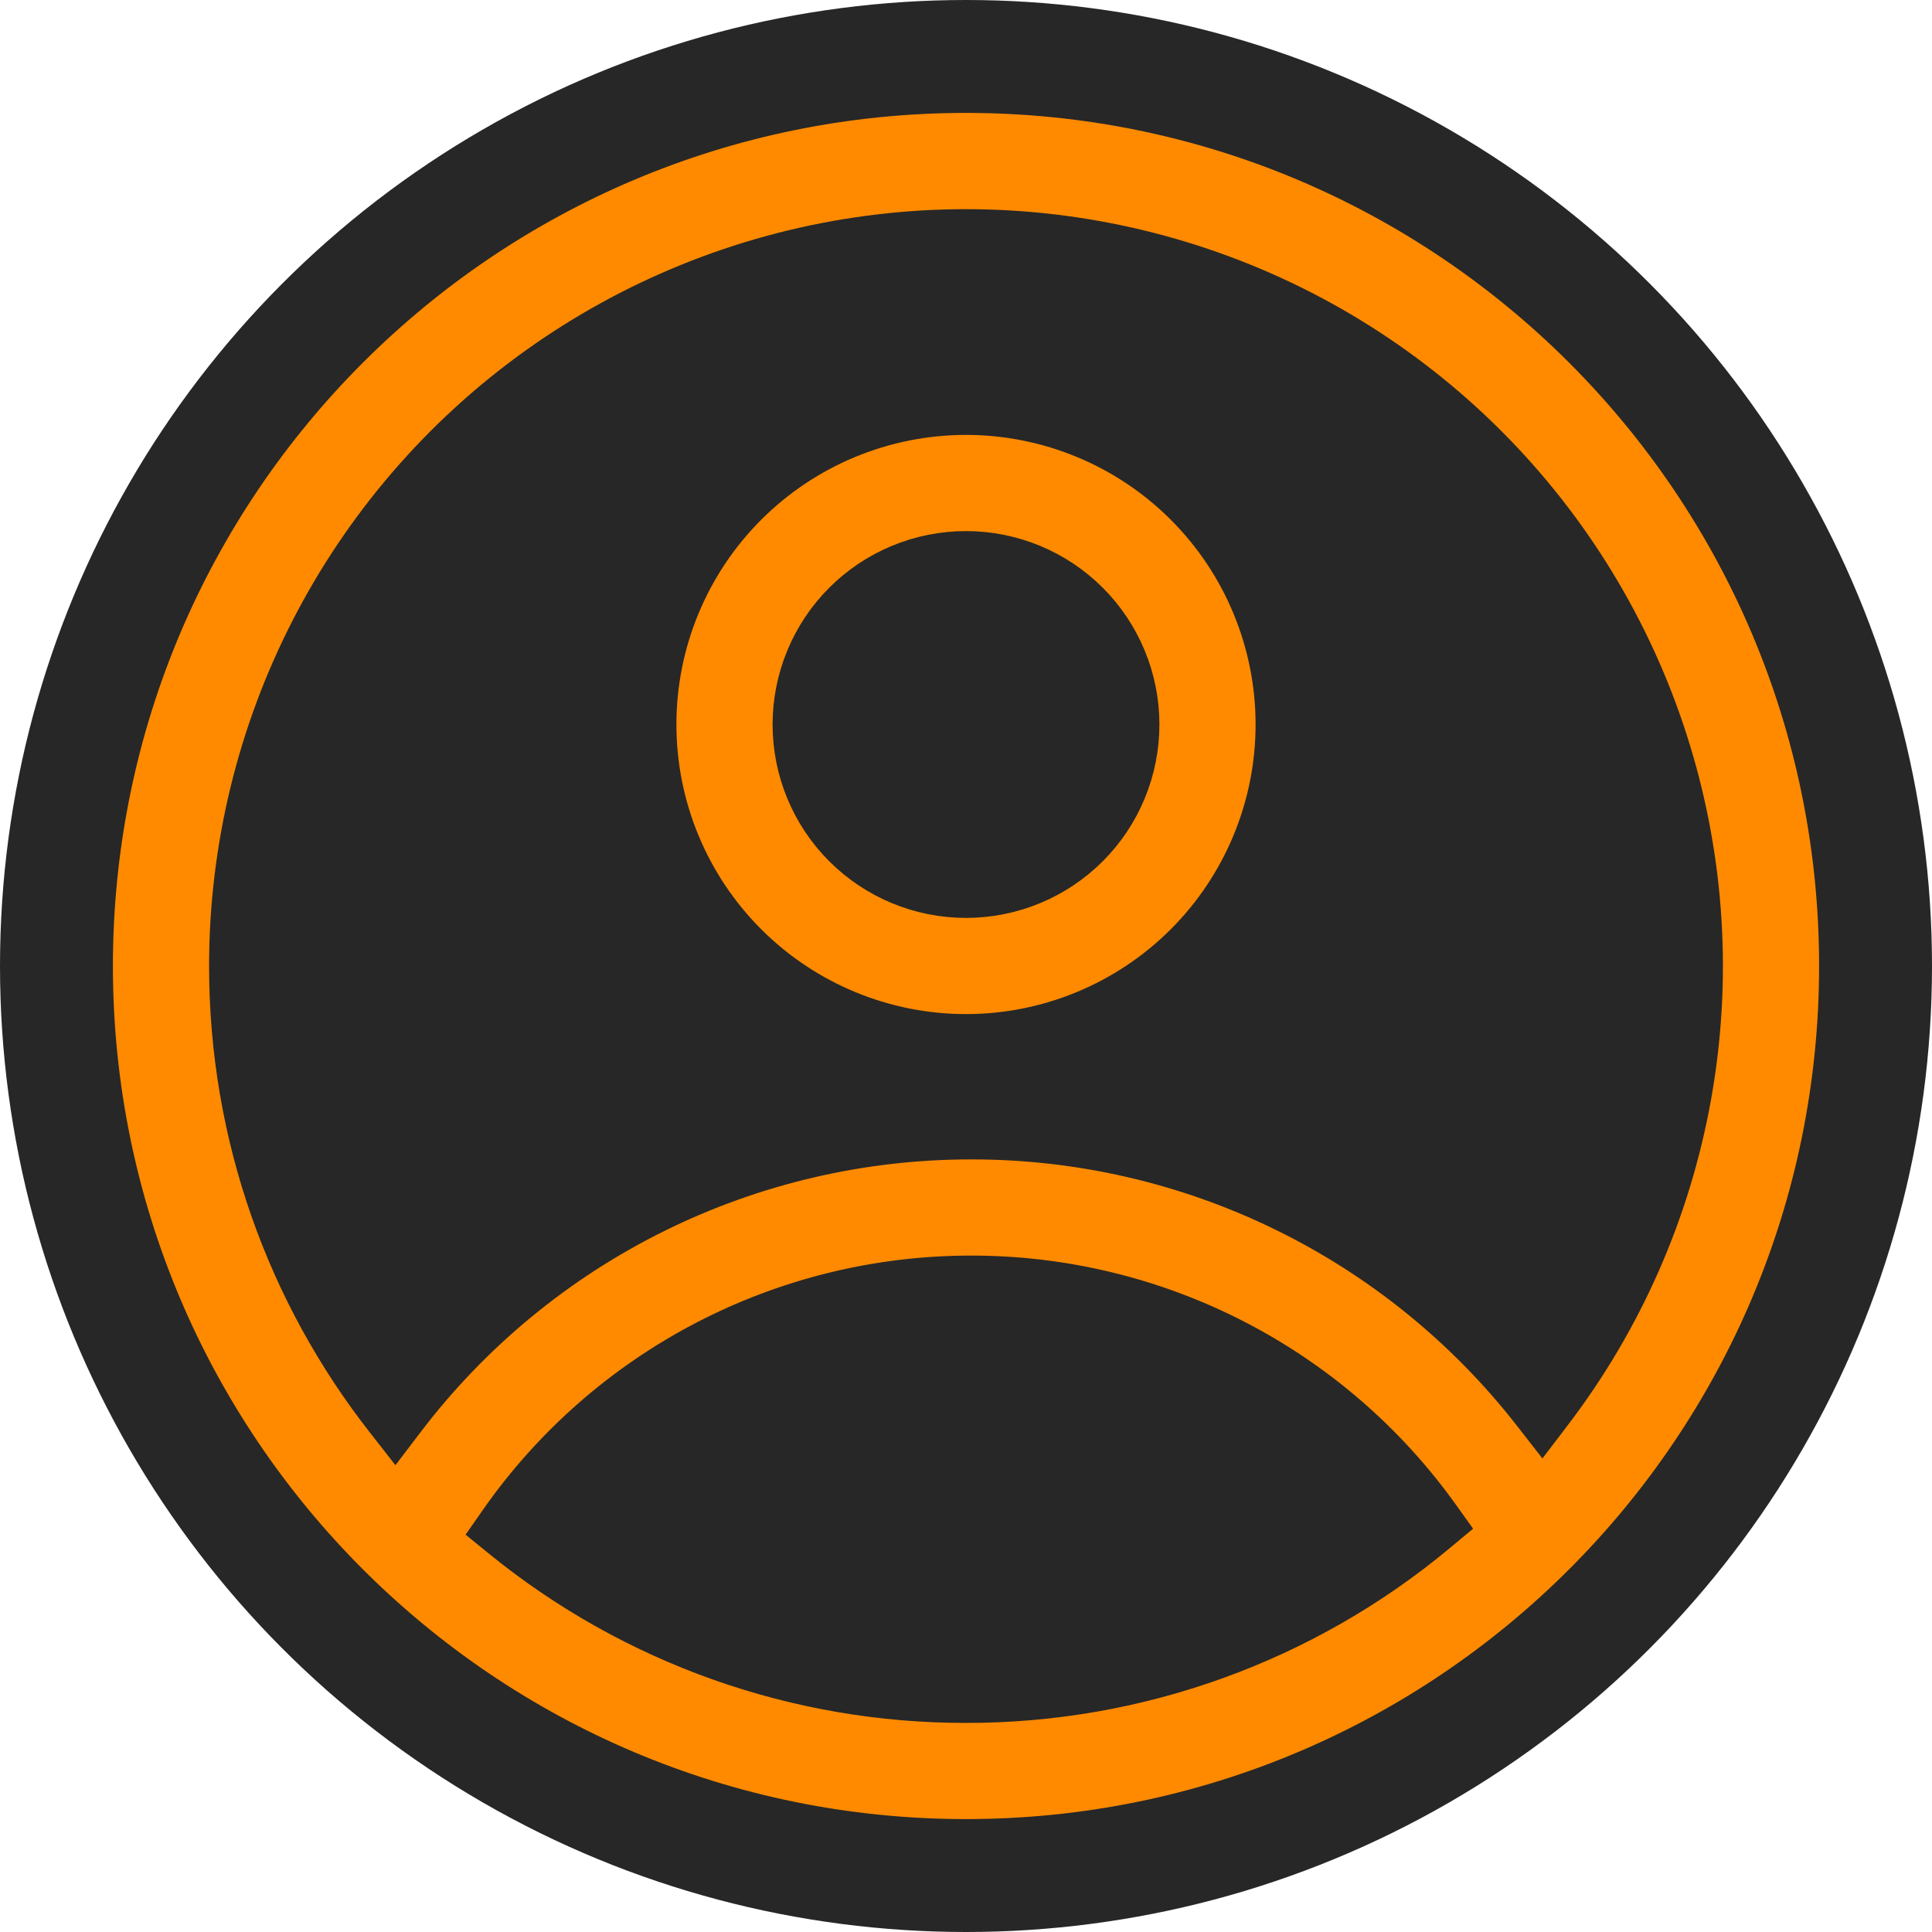 <svg width="1092" height="1092" viewBox="0 0 1092 1092" fill="none" xmlns="http://www.w3.org/2000/svg">
<circle cx="546" cy="546" r="546" fill="#272727"/>
<path d="M718.839 409.5C718.839 455.34 700.629 499.302 668.216 531.716C635.802 564.129 591.84 582.339 546 582.339C500.16 582.339 456.198 564.129 423.784 531.716C391.371 499.302 373.161 455.34 373.161 409.5C373.161 363.66 391.371 319.698 423.784 287.285C456.198 254.871 500.16 236.661 546 236.661C591.84 236.661 635.802 254.871 668.216 287.285C700.629 319.698 718.839 363.66 718.839 409.5ZM616.825 480.325C635.608 461.541 646.161 436.065 646.161 409.5C646.161 382.936 635.608 357.46 616.825 338.676C598.041 319.892 572.564 309.339 546 309.339C519.436 309.339 493.959 319.892 475.175 338.676C456.392 357.46 445.839 382.936 445.839 409.5C445.839 436.065 456.392 461.541 475.175 480.325C493.959 499.109 519.436 509.661 546 509.661C572.564 509.661 598.041 499.109 616.825 480.325Z" fill="#FF8A00" stroke="#272727" stroke-width="18.322"/>
<path d="M127.339 545.999V546C127.339 643.214 160.511 732.728 216.098 803.804L223.411 813.155L230.603 803.711C267.932 754.689 316.09 714.961 371.314 687.631C426.538 660.3 487.333 646.107 548.95 646.161H548.958H548.966C609.785 646.103 669.815 659.929 724.482 686.584C779.149 713.239 827.011 752.021 864.421 799.974L871.727 809.339L878.929 799.893C919.234 747.031 946.372 685.33 958.097 619.896C969.822 554.463 965.798 487.178 946.356 423.609C926.915 360.04 892.615 302.014 846.296 254.333C799.976 206.652 742.969 170.686 679.989 149.411C617.01 128.136 549.87 122.163 484.125 131.988C418.379 141.813 355.918 167.152 301.91 205.909C247.902 244.666 203.899 295.726 173.542 354.866C143.185 414.005 127.347 479.523 127.339 545.999ZM280.414 858.708L275.54 865.685L282.14 871.058C356.678 931.737 449.889 964.802 546.001 964.661C643.813 964.795 738.559 930.544 813.675 867.895L820.211 862.444L815.255 855.525C784.939 813.202 744.963 778.722 698.647 754.949C652.332 731.178 601.015 718.798 548.957 718.839C496.241 718.802 444.296 731.5 397.542 755.851C350.785 780.203 310.603 815.49 280.414 858.708ZM54.661 546C54.661 274.647 274.647 54.661 546 54.661C817.353 54.661 1037.34 274.647 1037.34 546C1037.34 817.353 817.353 1037.34 546 1037.34C274.647 1037.34 54.661 817.353 54.661 546Z" fill="#FF8A00" stroke="#272727" stroke-width="18.322"/>
</svg>
